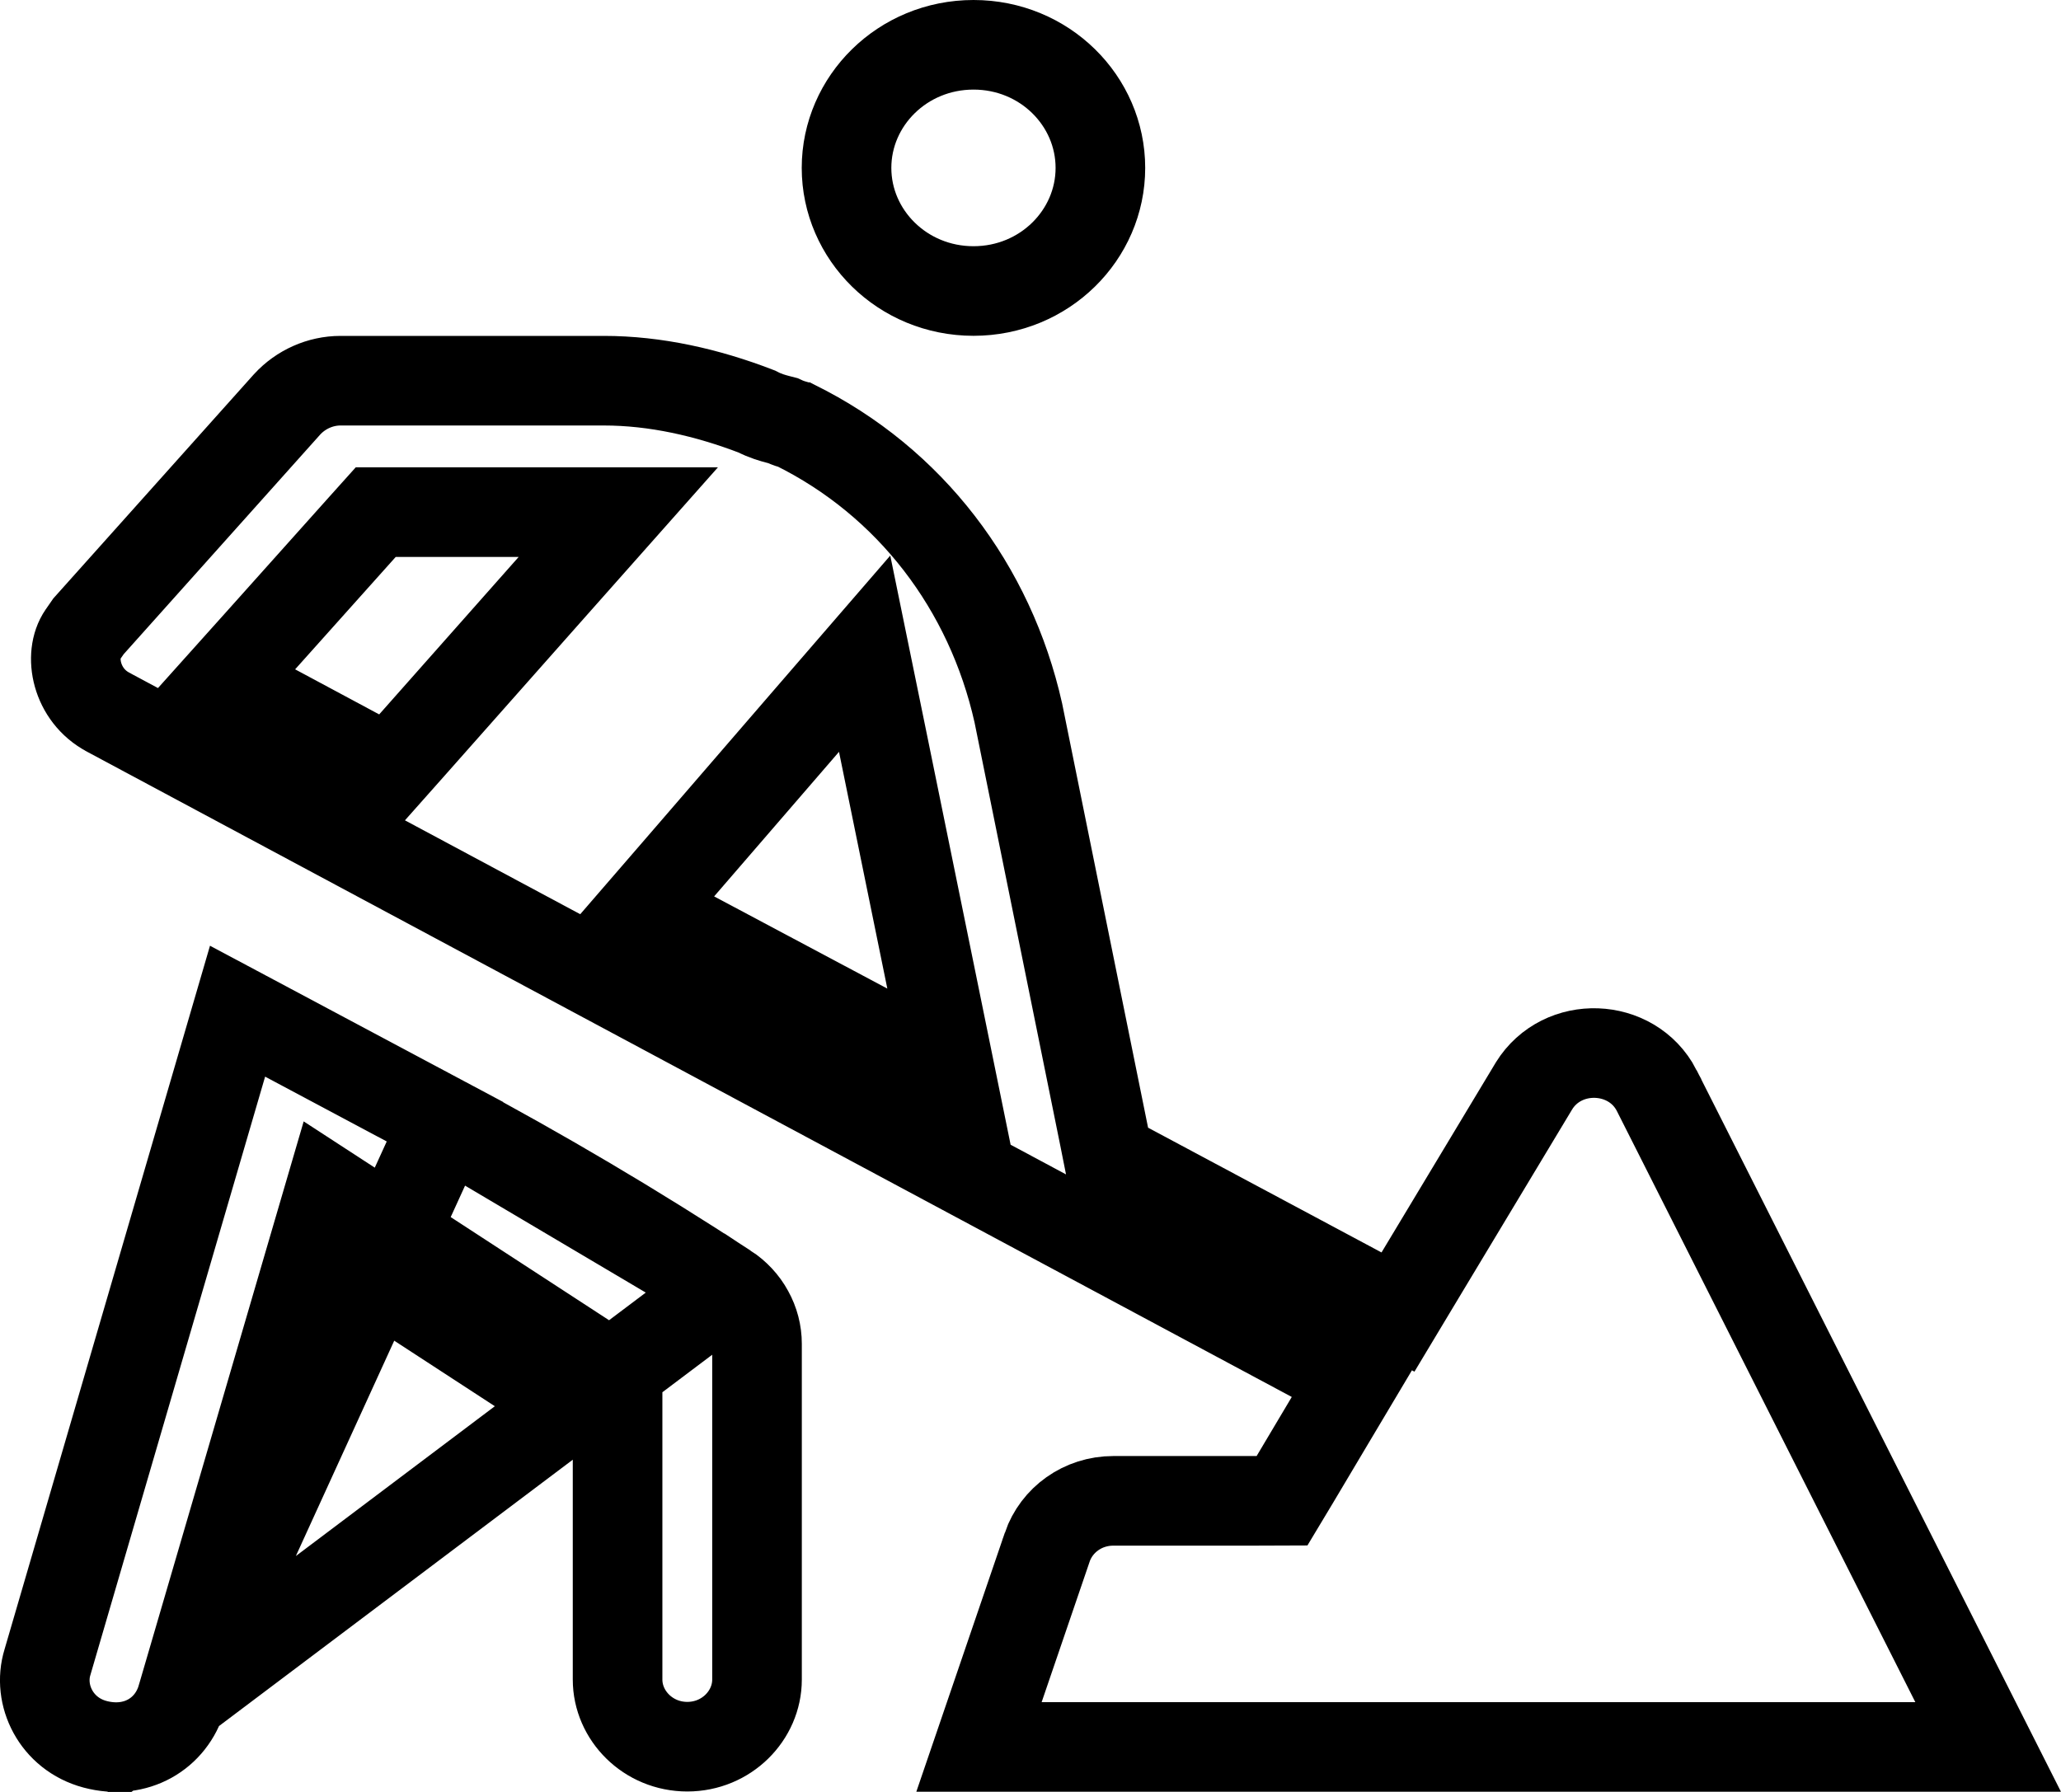 <svg width="23" height="20" viewBox="0 0 23 20" fill="none" xmlns="http://www.w3.org/2000/svg">
<path d="M8.104 14.377L8.102 14.376C7.087 13.711 6.042 13.094 4.967 12.52L8.104 14.377ZM8.104 14.377C8.211 14.447 8.298 14.54 8.357 14.649C8.417 14.757 8.448 14.877 8.448 14.999L8.448 18.746C8.448 19.147 8.108 19.495 7.67 19.495C7.232 19.495 6.892 19.147 6.892 18.746V15.665V15.394L6.665 15.246L4.244 13.669L3.68 13.302L3.491 13.948L2.028 18.952L8.104 14.377ZM4.409 14.373L6.392 15.665L4.409 14.373ZM4.409 14.373L4.451 14.228L3.971 14.088L3.698 14.507L3.824 14.589L4.409 14.373ZM2.651 11.286L4.966 12.52L2.028 18.952C1.912 19.349 1.518 19.59 1.06 19.468C0.626 19.352 0.417 18.916 0.53 18.551L0.53 18.551L0.532 18.544L2.651 11.286ZM12.425 16.751H12.425L14.023 16.751L14.307 16.75L14.453 16.507L14.845 15.848L15.113 15.398L14.652 15.151L1.211 7.951L1.211 7.951L1.208 7.949C0.847 7.759 0.765 7.312 0.922 7.085L0.924 7.082C0.95 7.043 0.97 7.015 0.987 6.991L3.205 4.512C3.357 4.347 3.574 4.249 3.8 4.249H6.739C7.312 4.249 7.89 4.379 8.445 4.593C8.542 4.644 8.63 4.667 8.679 4.68C8.717 4.69 8.731 4.694 8.735 4.695C8.767 4.71 8.796 4.72 8.818 4.728C8.839 4.735 8.859 4.741 8.869 4.743L8.871 4.744C8.871 4.744 8.871 4.744 8.871 4.744C10.158 5.379 11.05 6.556 11.364 7.956L12.322 12.685L12.368 12.916L12.576 13.027L15.182 14.42L15.601 14.644L15.846 14.236L17.117 12.123C17.117 12.122 17.118 12.121 17.118 12.121C17.435 11.608 18.211 11.639 18.486 12.167C18.486 12.168 18.487 12.168 18.487 12.169L22.187 19.498H10.925L11.687 17.268C11.687 17.268 11.687 17.268 11.687 17.267C11.792 16.964 12.082 16.751 12.425 16.751ZM3.995 8.414L4.344 8.6L4.606 8.305L6.163 6.547L6.9 5.716H5.789H4.416H4.193L4.044 5.882L2.921 7.137L2.496 7.611L3.057 7.911L3.995 8.414ZM7.591 9.678L7.181 10.152L7.734 10.446L9.667 11.475L10.604 11.973L10.392 10.933L9.853 8.292L9.649 7.296L8.984 8.065L7.591 9.678ZM12.28 1.874C12.28 2.622 11.657 3.248 10.864 3.248C10.071 3.248 9.447 2.622 9.447 1.874C9.447 1.126 10.071 0.5 10.864 0.5C11.657 0.5 12.28 1.125 12.28 1.874Z" stroke="black"/>
</svg>
